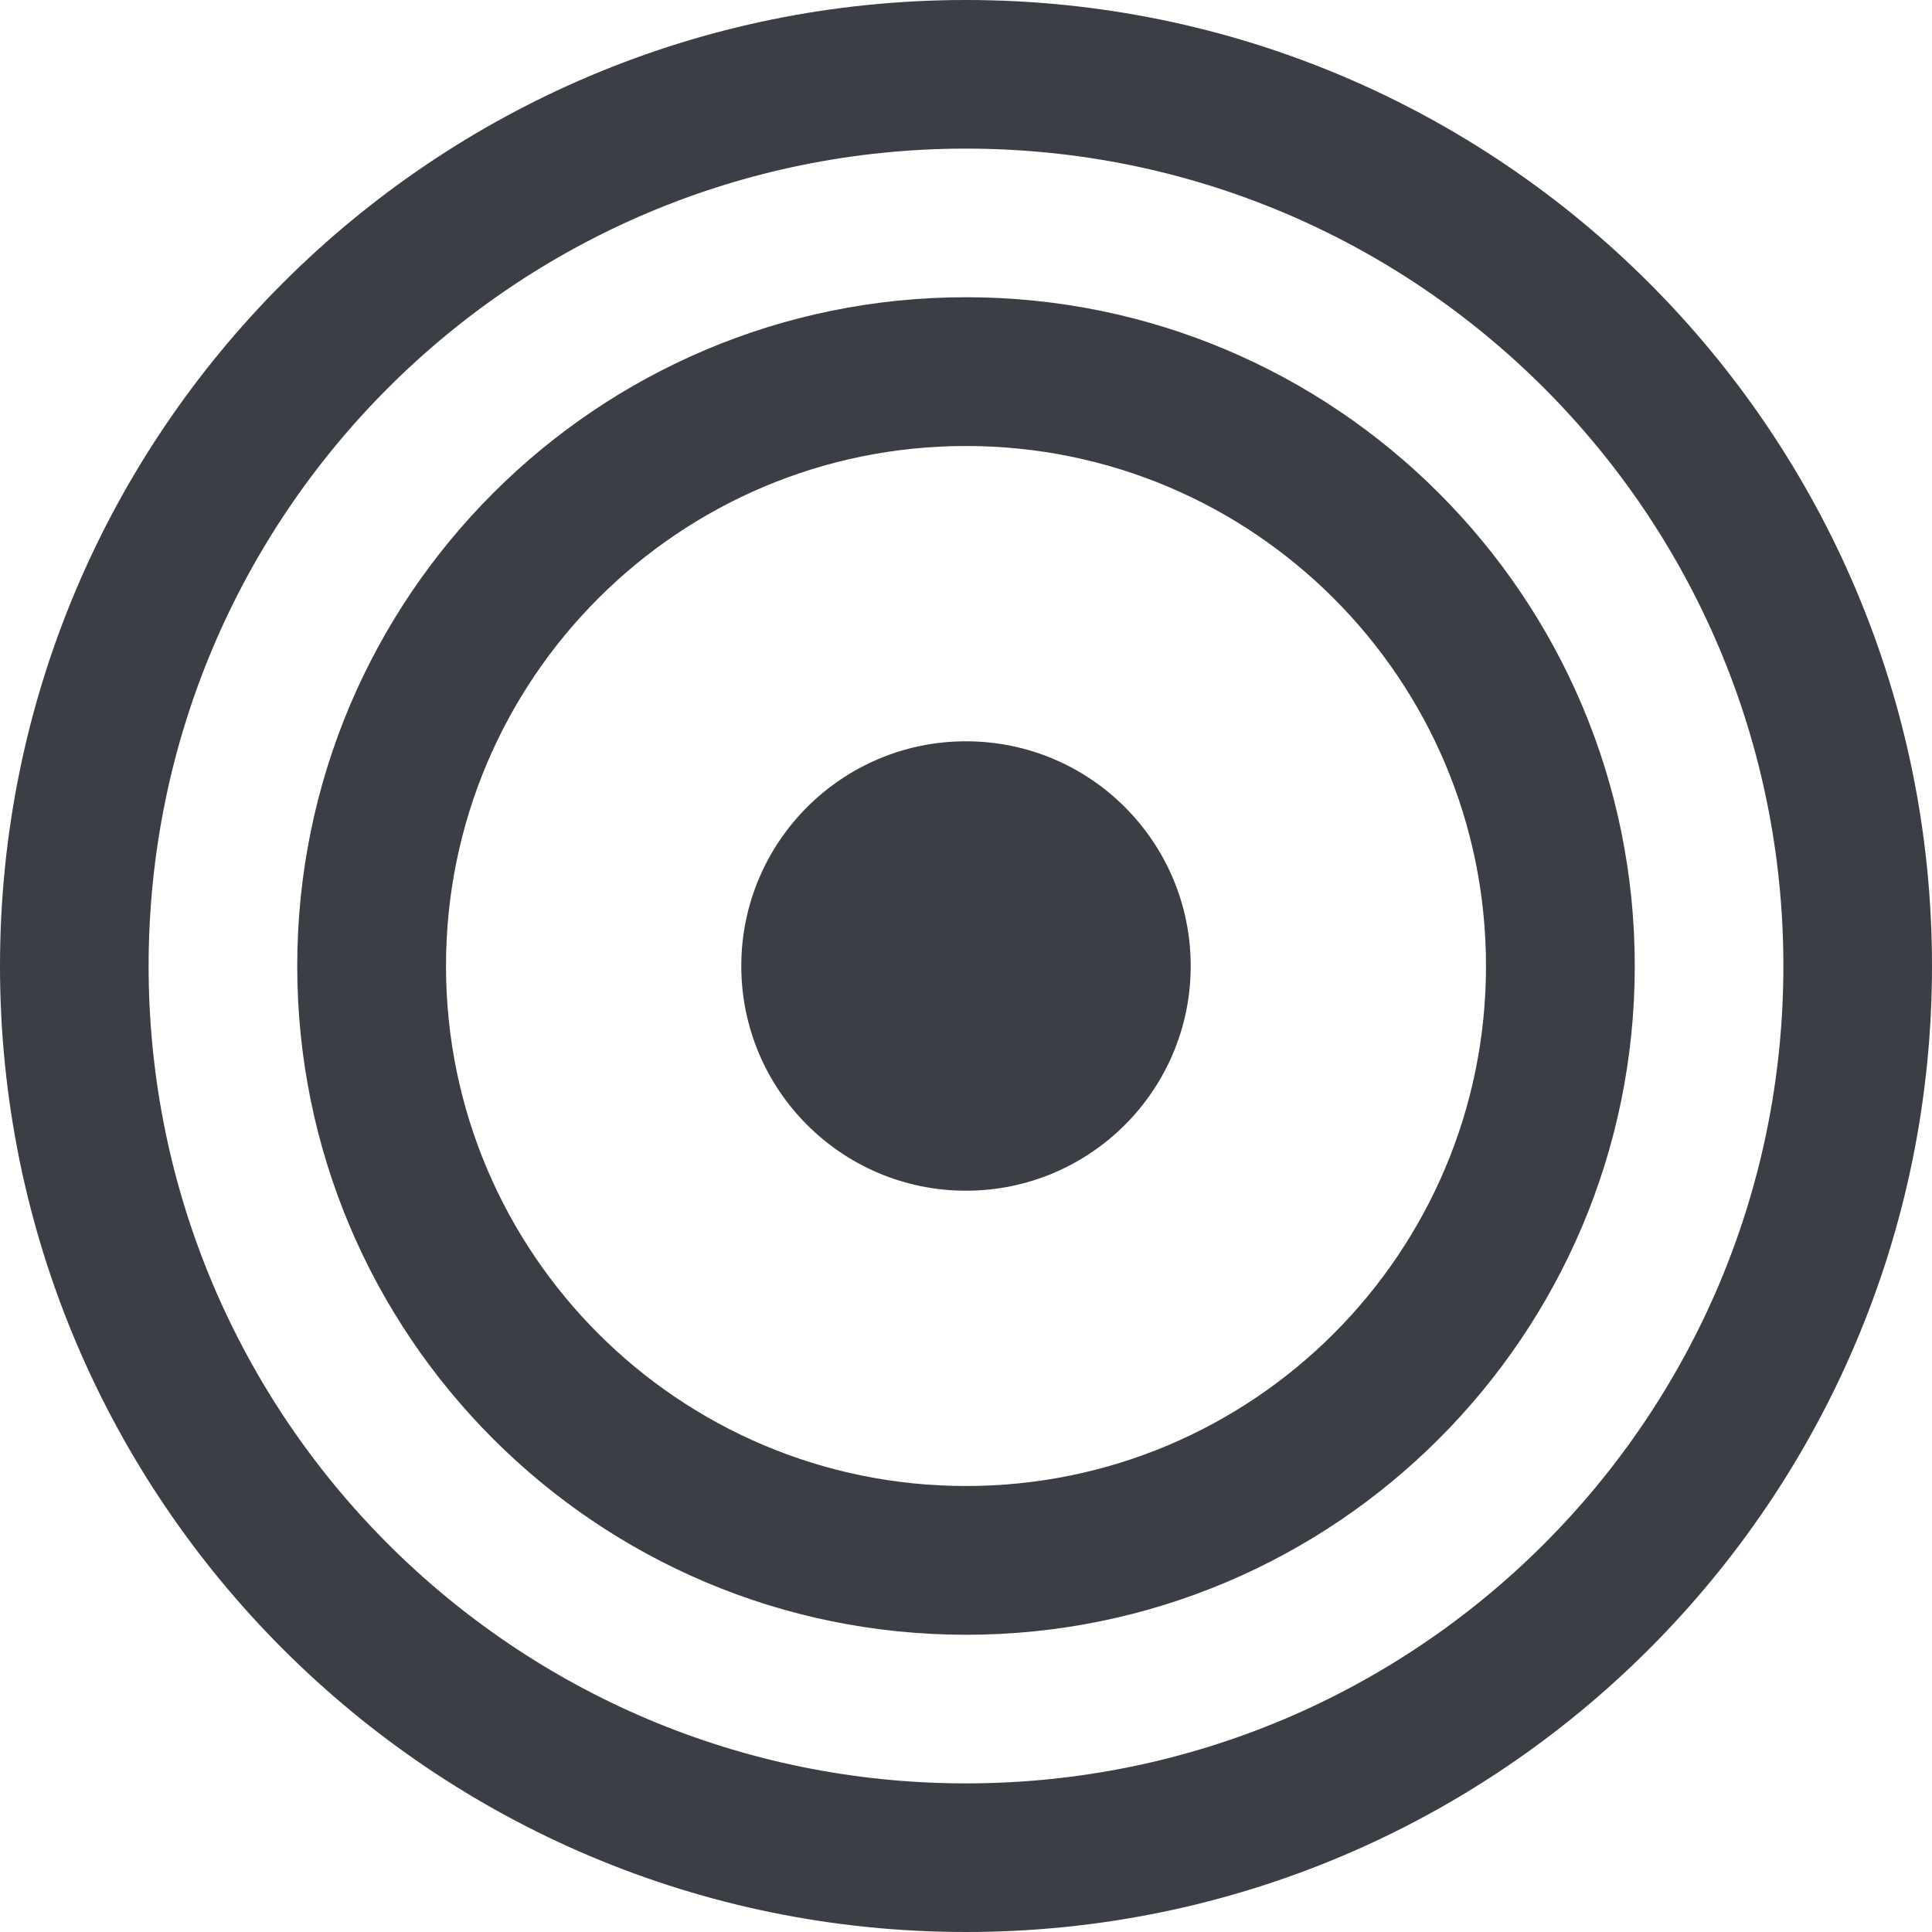 <svg xmlns="http://www.w3.org/2000/svg" xmlns:xlink="http://www.w3.org/1999/xlink" preserveAspectRatio="xMidYMid" width="13" height="13" viewBox="0 0 13 13">
  <defs>
    <style>
      .cls-1 {
        fill: #3b3e45;
        fill-rule: evenodd;
      }
    </style>
  </defs>
  <path d="M6.500,13.000 C2.910,13.000 -0.000,10.090 -0.000,6.500 C-0.000,2.910 2.910,-0.000 6.500,-0.000 C10.090,-0.000 13.000,2.910 13.000,6.500 C13.000,10.090 10.090,13.000 6.500,13.000 ZM6.500,1.000 C3.462,1.000 1.000,3.462 1.000,6.500 C1.000,9.538 3.462,12.000 6.500,12.000 C9.538,12.000 12.000,9.538 12.000,6.500 C12.000,3.462 9.538,1.000 6.500,1.000 ZM6.500,11.000 C4.015,11.000 2.000,8.985 2.000,6.500 C2.000,4.015 4.015,2.000 6.500,2.000 C8.985,2.000 11.000,4.015 11.000,6.500 C11.000,8.985 8.985,11.000 6.500,11.000 ZM6.500,3.001 C4.568,3.001 3.001,4.568 3.001,6.500 C3.001,8.432 4.568,9.999 6.500,9.999 C8.432,9.999 9.999,8.432 9.999,6.500 C9.999,4.568 8.432,3.001 6.500,3.001 ZM6.500,8.012 C5.665,8.012 4.988,7.335 4.988,6.500 C4.988,5.665 5.665,4.988 6.500,4.988 C7.335,4.988 8.012,5.665 8.012,6.500 C8.012,7.335 7.335,8.012 6.500,8.012 Z" class="cls-1"/>
</svg>
